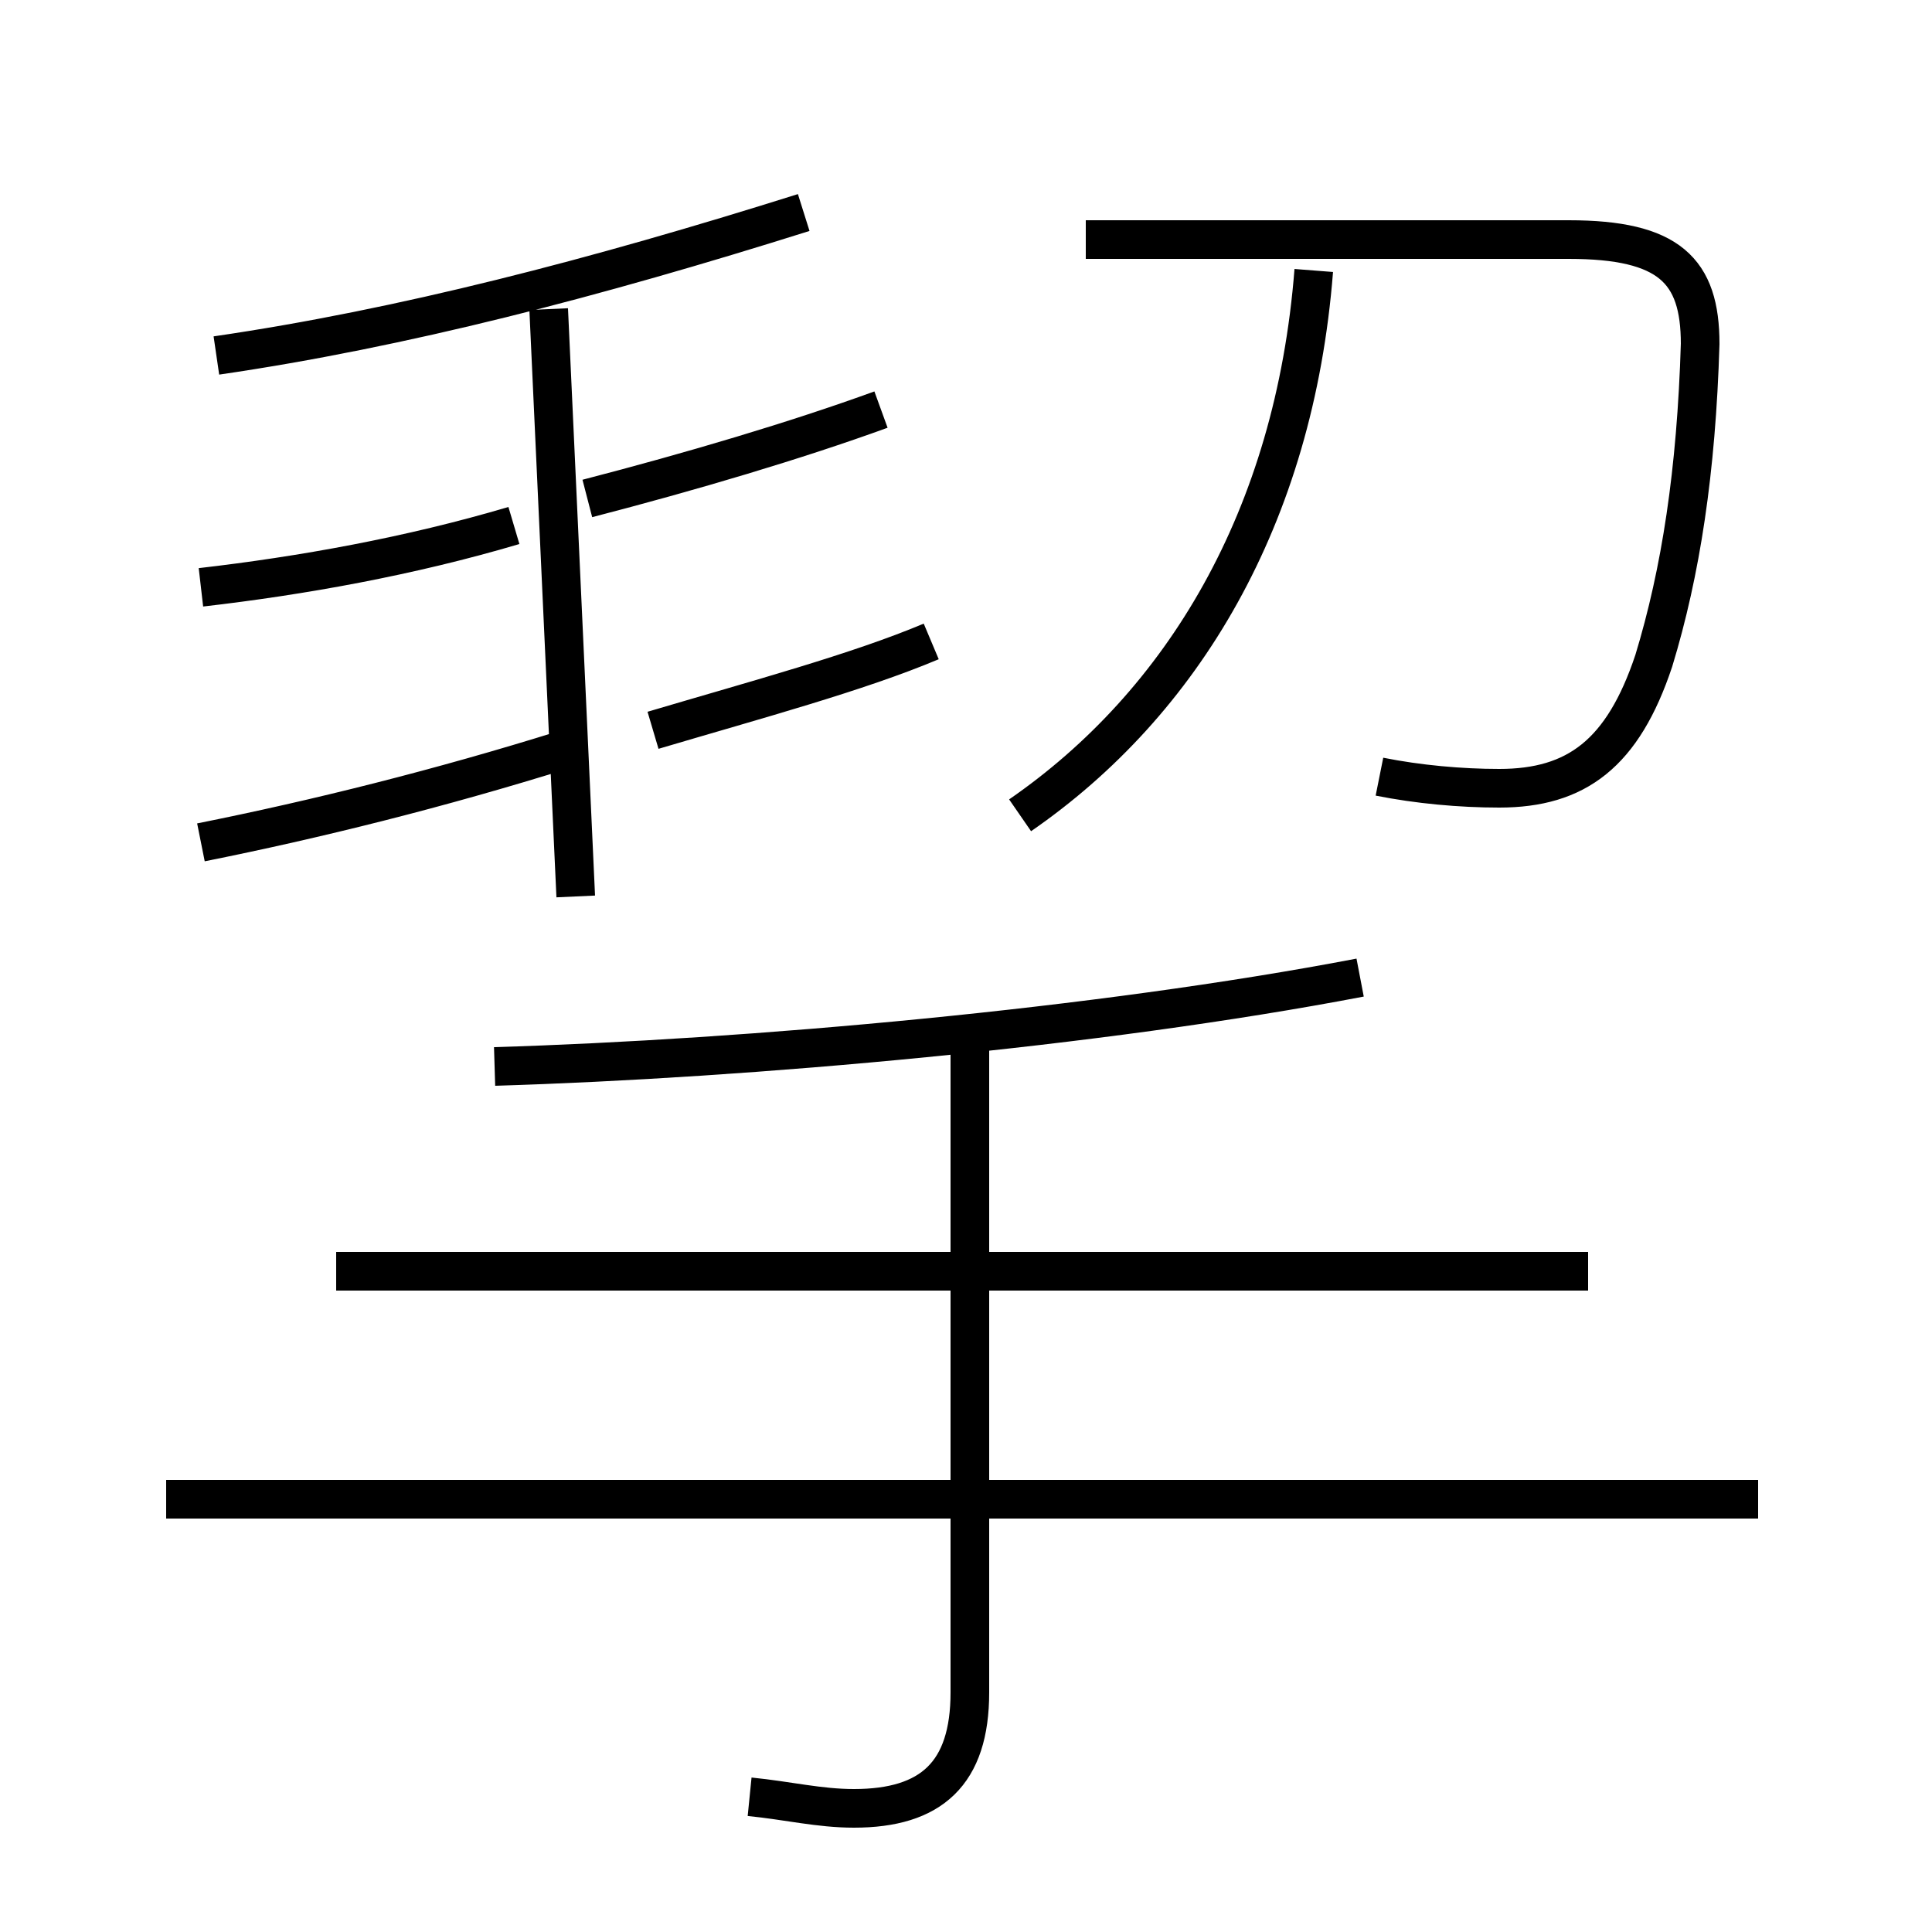 <?xml version='1.0' encoding='utf8'?>
<svg viewBox="0.0 -6.0 50.0 50.0" version="1.1" xmlns="http://www.w3.org/2000/svg">
<rect x="0.0" y="-6.0" width="50.0" height="50.0" fill="#808080" stroke="none"/>
<rect x="-1000" y="-1000" width="2000" height="2000" stroke="white" fill="white"/>
<g style="fill:white;stroke:#000000;  stroke-width:1">
<path d="M 35.7 -23.9 C 36.7 -23.7 37.8 -23.6 38.8 -23.6 C 40.8 -23.6 42.0 -24.5 42.8 -26.9 C 43.5 -29.2 43.9 -31.8 44.0 -35.1 C 44.0 -37.0 43.2 -37.8 40.6 -37.8 L 28.1 -37.8 M 19.4 2.5 C 20.4 2.6 21.2 2.8 22.1 2.8 C 24.1 2.8 25.1 1.9 25.1 -0.2 L 25.1 -16.9 M 45.5 -5.2 L 4.3 -5.2 M 41.1 -11.1 L 8.7 -11.1 M 5.2 -22.2 C 8.2 -22.8 11.4 -23.6 14.6 -24.6 M 12.8 -16.4 C 19.4 -16.6 28.4 -17.4 35.2 -18.7 M 5.2 -28.8 C 7.8 -29.1 10.6 -29.6 13.3 -30.4 M 14.9 -20.8 L 14.2 -36.0 M 15.2 -31.1 C 17.9 -31.8 20.6 -32.6 22.8 -33.4 M 16.9 -25.1 C 19.6 -25.9 22.2 -26.6 24.1 -27.4 M 5.6 -34.8 C 10.4 -35.5 15.4 -36.8 20.8 -38.5 M 26.4 -22.9 C 30.6 -25.8 33.5 -30.6 34.0 -37.0" transform="translate(0.0 38.0)" />
</g>
</svg>